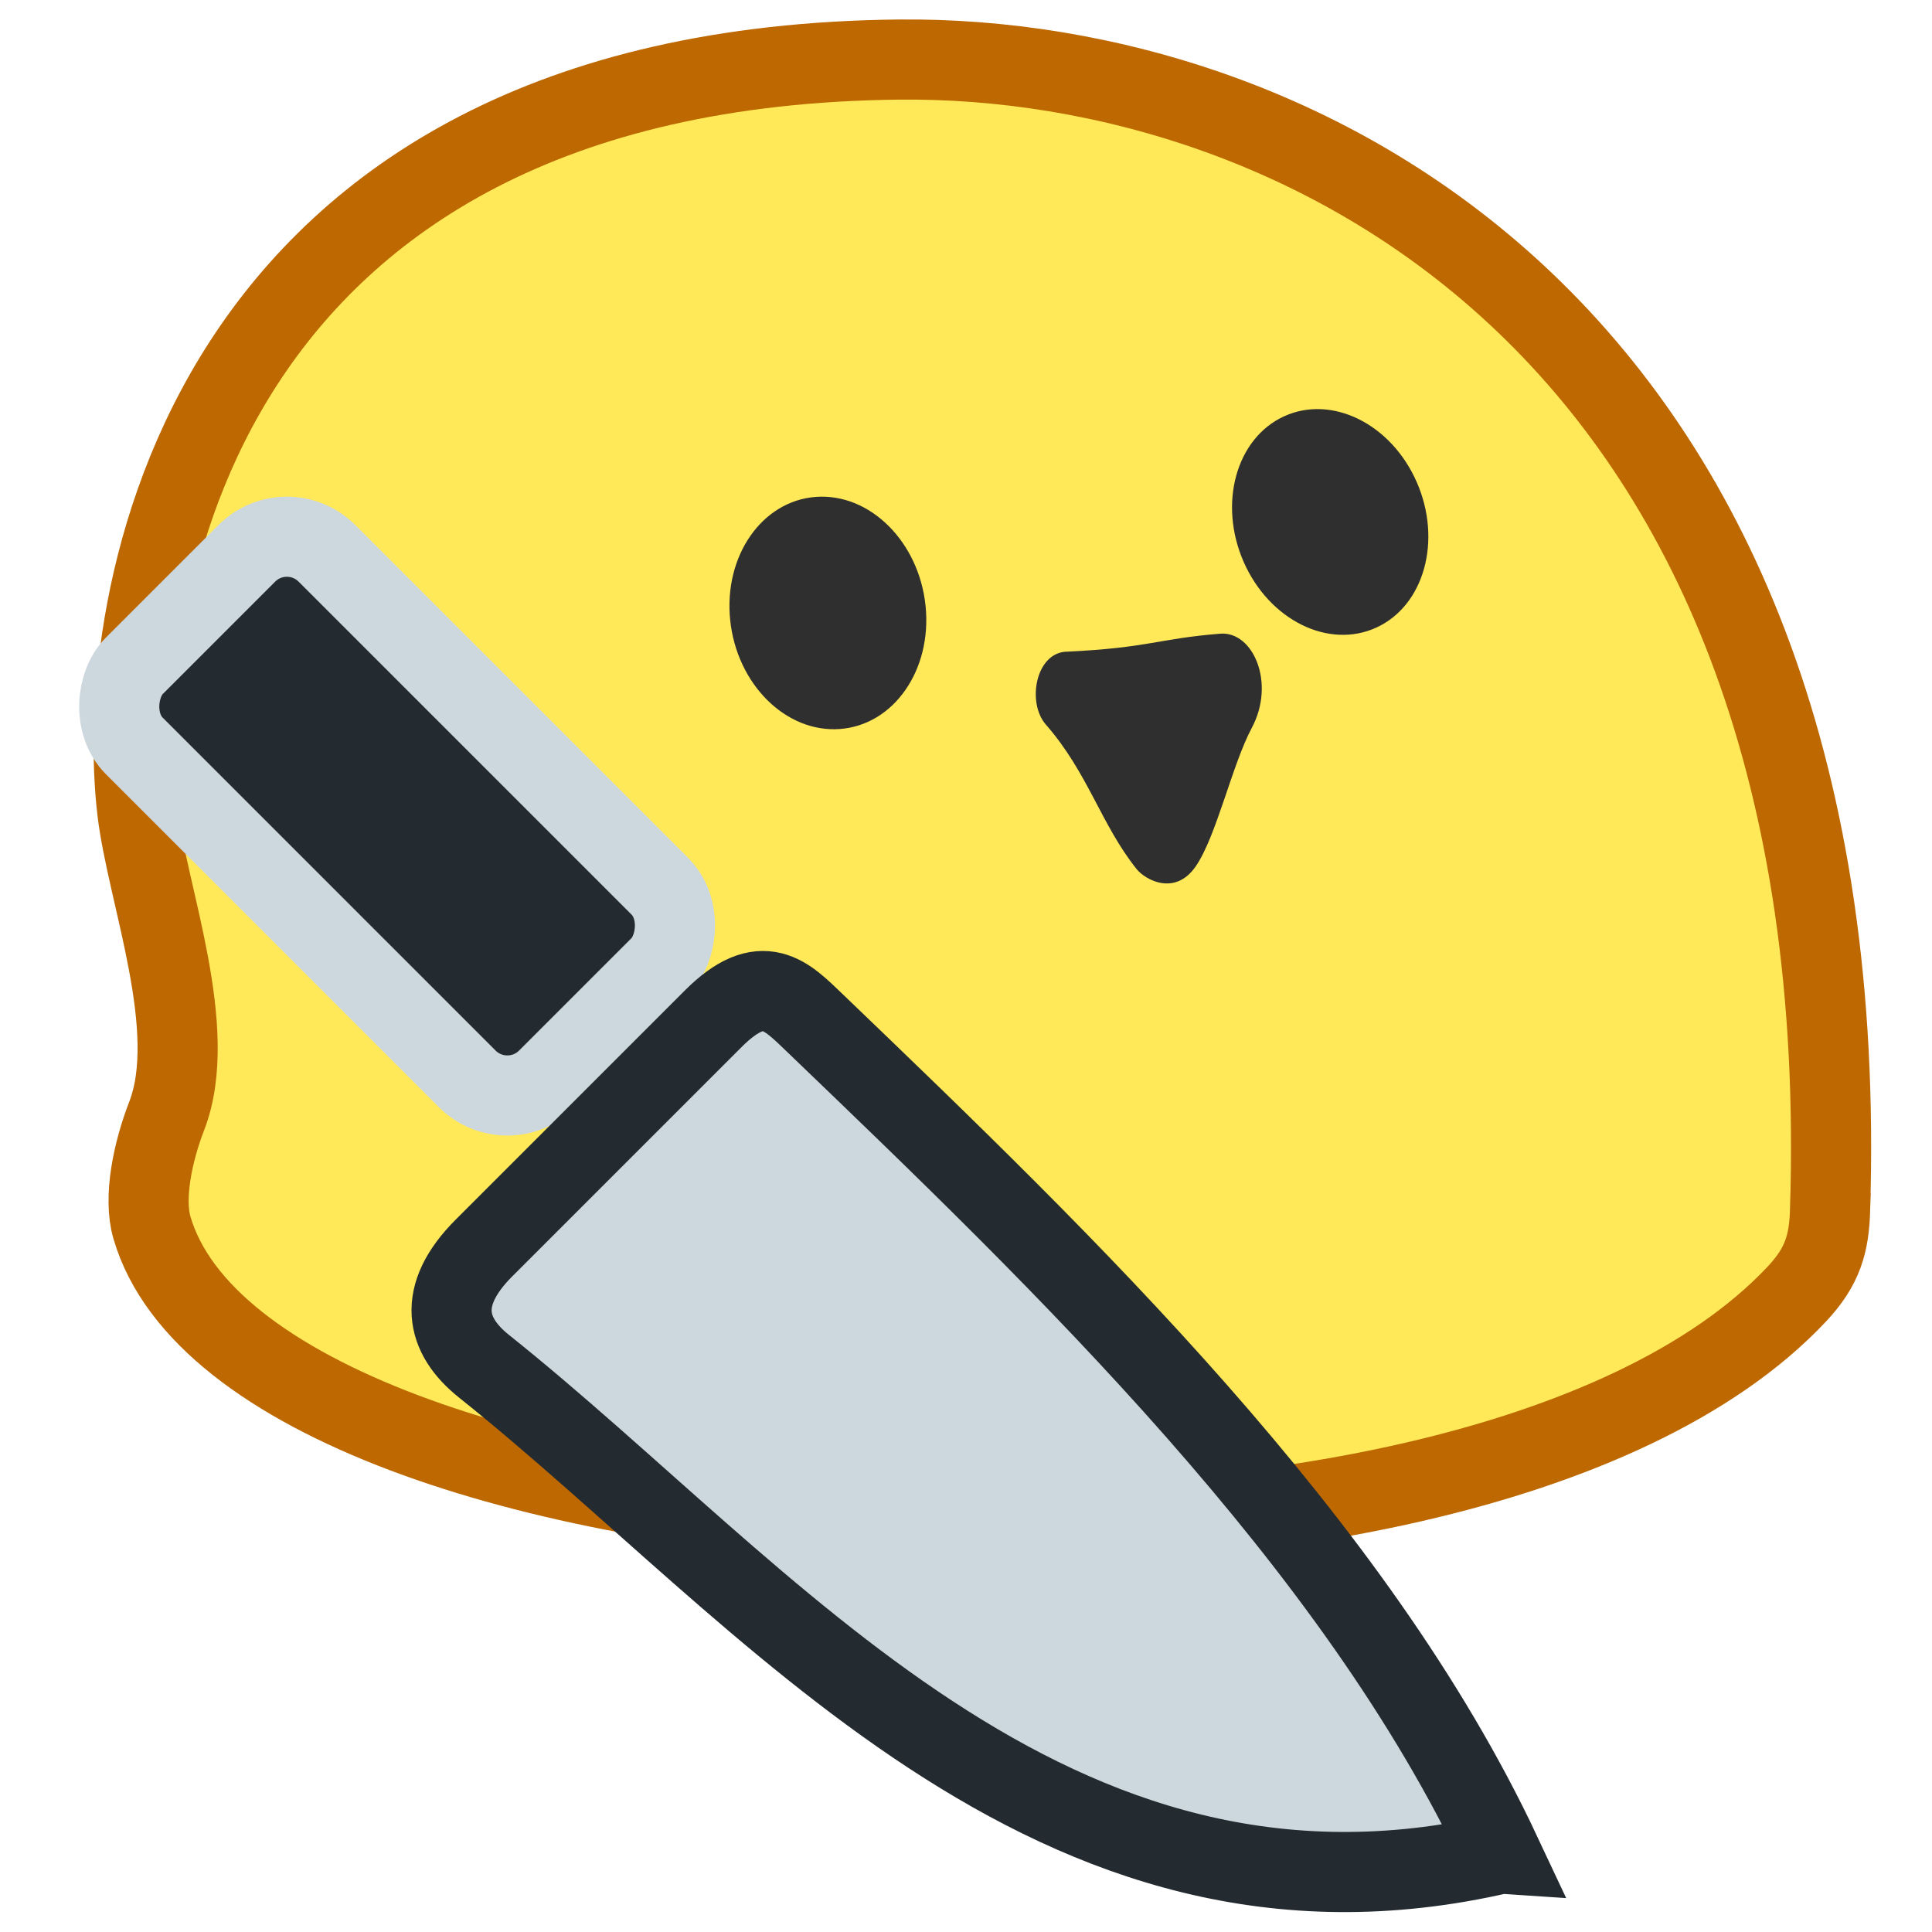<?xml version="1.0" encoding="UTF-8" standalone="no"?>
<svg
   width="16"
   height="16"
   viewBox="0 0 16 16"
   version="1.1"
   id="svg8"
   inkscape:version="1.2.1 (9c6d41e410, 2022-07-14)"
   sodipodi:docname="stabolb.svg"
   inkscape:export-filename="..\..\..\..\..\..\..\..\Downloads\stabicon.png"
   inkscape:export-xdpi="18"
   inkscape:export-ydpi="18"
   xmlns:inkscape="http://www.inkscape.org/namespaces/inkscape"
   xmlns:sodipodi="http://sodipodi.sourceforge.net/DTD/sodipodi-0.dtd"
   xmlns="http://www.w3.org/2000/svg"
   xmlns:svg="http://www.w3.org/2000/svg"
   xmlns:rdf="http://www.w3.org/1999/02/22-rdf-syntax-ns#"
   xmlns:cc="http://creativecommons.org/ns#"
   xmlns:dc="http://purl.org/dc/elements/1.1/">
  <defs
     id="defs2" />
  <sodipodi:namedview
     id="base"
     pagecolor="#ffffff"
     bordercolor="#666666"
     borderopacity="1.0"
     inkscape:pageopacity="0.0"
     inkscape:pageshadow="2"
     inkscape:zoom="19.528717"
     inkscape:cx="24.220741"
     inkscape:cy="16.027679"
     inkscape:document-units="mm"
     inkscape:current-layer="layer1"
     inkscape:document-rotation="0"
     showgrid="false"
     showguides="false"
     inkscape:window-width="2560"
     inkscape:window-height="1371"
     inkscape:window-x="-8"
     inkscape:window-y="-8"
     inkscape:window-maximized="1"
     units="px"
     inkscape:pagecheckerboard="0"
     inkscape:showpageshadow="2"
     inkscape:deskcolor="#d1d1d1" />
  <g
     inkscape:label="Layer 1"
     inkscape:groupmode="layer"
     id="layer1"
     style="display:inline">
    <g
       id="g1658"
       transform="matrix(0.474,0,0,0.474,0.043,0.005)">
      <path
         style="fill:#ffe958;fill-opacity:1;stroke:#bd6801;stroke-width:1.4;stroke-linecap:butt;stroke-linejoin:miter;stroke-dasharray:none;stroke-opacity:1"
         d="M 31.884,21.117 C 32.368,5.757 22.629,0.961 15.626,1.03 3.254,1.153 1.889,10.646 2.308,14.161 c 0.174,1.461 1.099,3.812 0.513,5.328 -0.242,0.625 -0.41,1.425 -0.257,1.949 1.747,5.992 22.887,7.382 28.736,1.164 0.462,-0.491 0.566,-0.89 0.585,-1.484 z"
         id="path42-1"
         sodipodi:nodetypes="sssssss" />
      <ellipse
         style="fill:#2f2f2f;fill-opacity:1;stroke-width:0.412"
         id="path55-2"
         cx="-13.219"
         cy="11.709"
         rx="1.712"
         ry="2.038"
         transform="matrix(-0.997,0.072,0.102,0.995,0,0)" />
      <ellipse
         style="fill:#2f2f2f;fill-opacity:1;stroke-width:0.404"
         id="path55-6-7"
         cx="-17.548"
         cy="17.952"
         rx="1.664"
         ry="2.014"
         transform="matrix(-0.909,0.418,0.401,0.916,0,0)" />
      <path
         style="fill:#2f2f2f;fill-opacity:1;stroke:none;stroke-width:0.23px;stroke-linecap:butt;stroke-linejoin:miter;stroke-opacity:1"
         d="m 18.538,11.375 c -0.536,0.025 -0.69,0.892 -0.356,1.274 0.737,0.841 0.965,1.75 1.587,2.526 0.146,0.182 0.666,0.48 1.031,-0.048 0.364,-0.528 0.633,-1.77 0.981,-2.422 0.418,-0.784 0.022,-1.69 -0.552,-1.644 -1.096,0.088 -1.237,0.246 -2.691,0.315 z"
         id="path118-0"
         sodipodi:nodetypes="sssssss" />
      <rect
         style="fill:#242b30;fill-opacity:1;stroke:#cdd7de;stroke-width:1.4;stroke-linecap:round;stroke-dasharray:none;stroke-opacity:1"
         id="rect408"
         width="10.208"
         height="4.76"
         x="-20.023"
         y="-7.614"
         transform="matrix(-0.707,-0.707,0.707,-0.707,0,0)"
         ry="0.99" />
      <path
         style="fill:#cdd7de;fill-opacity:1;stroke:#242b30;stroke-width:1.4;stroke-linecap:butt;stroke-linejoin:miter;stroke-dasharray:none;stroke-opacity:1"
         d="M 26.135,32.375 C 23.572,26.915 18.517,22.059 14.158,17.874 13.647,17.384 13.235,16.924 12.368,17.791 l -4.002,4.002 c -0.839,0.839 -0.668,1.534 -7.207e-4,2.067 4.994,3.986 9.897,10.34 17.769,8.515 z"
         id="path8503"
         sodipodi:nodetypes="cssssc" />
    </g>
  </g>
</svg>
